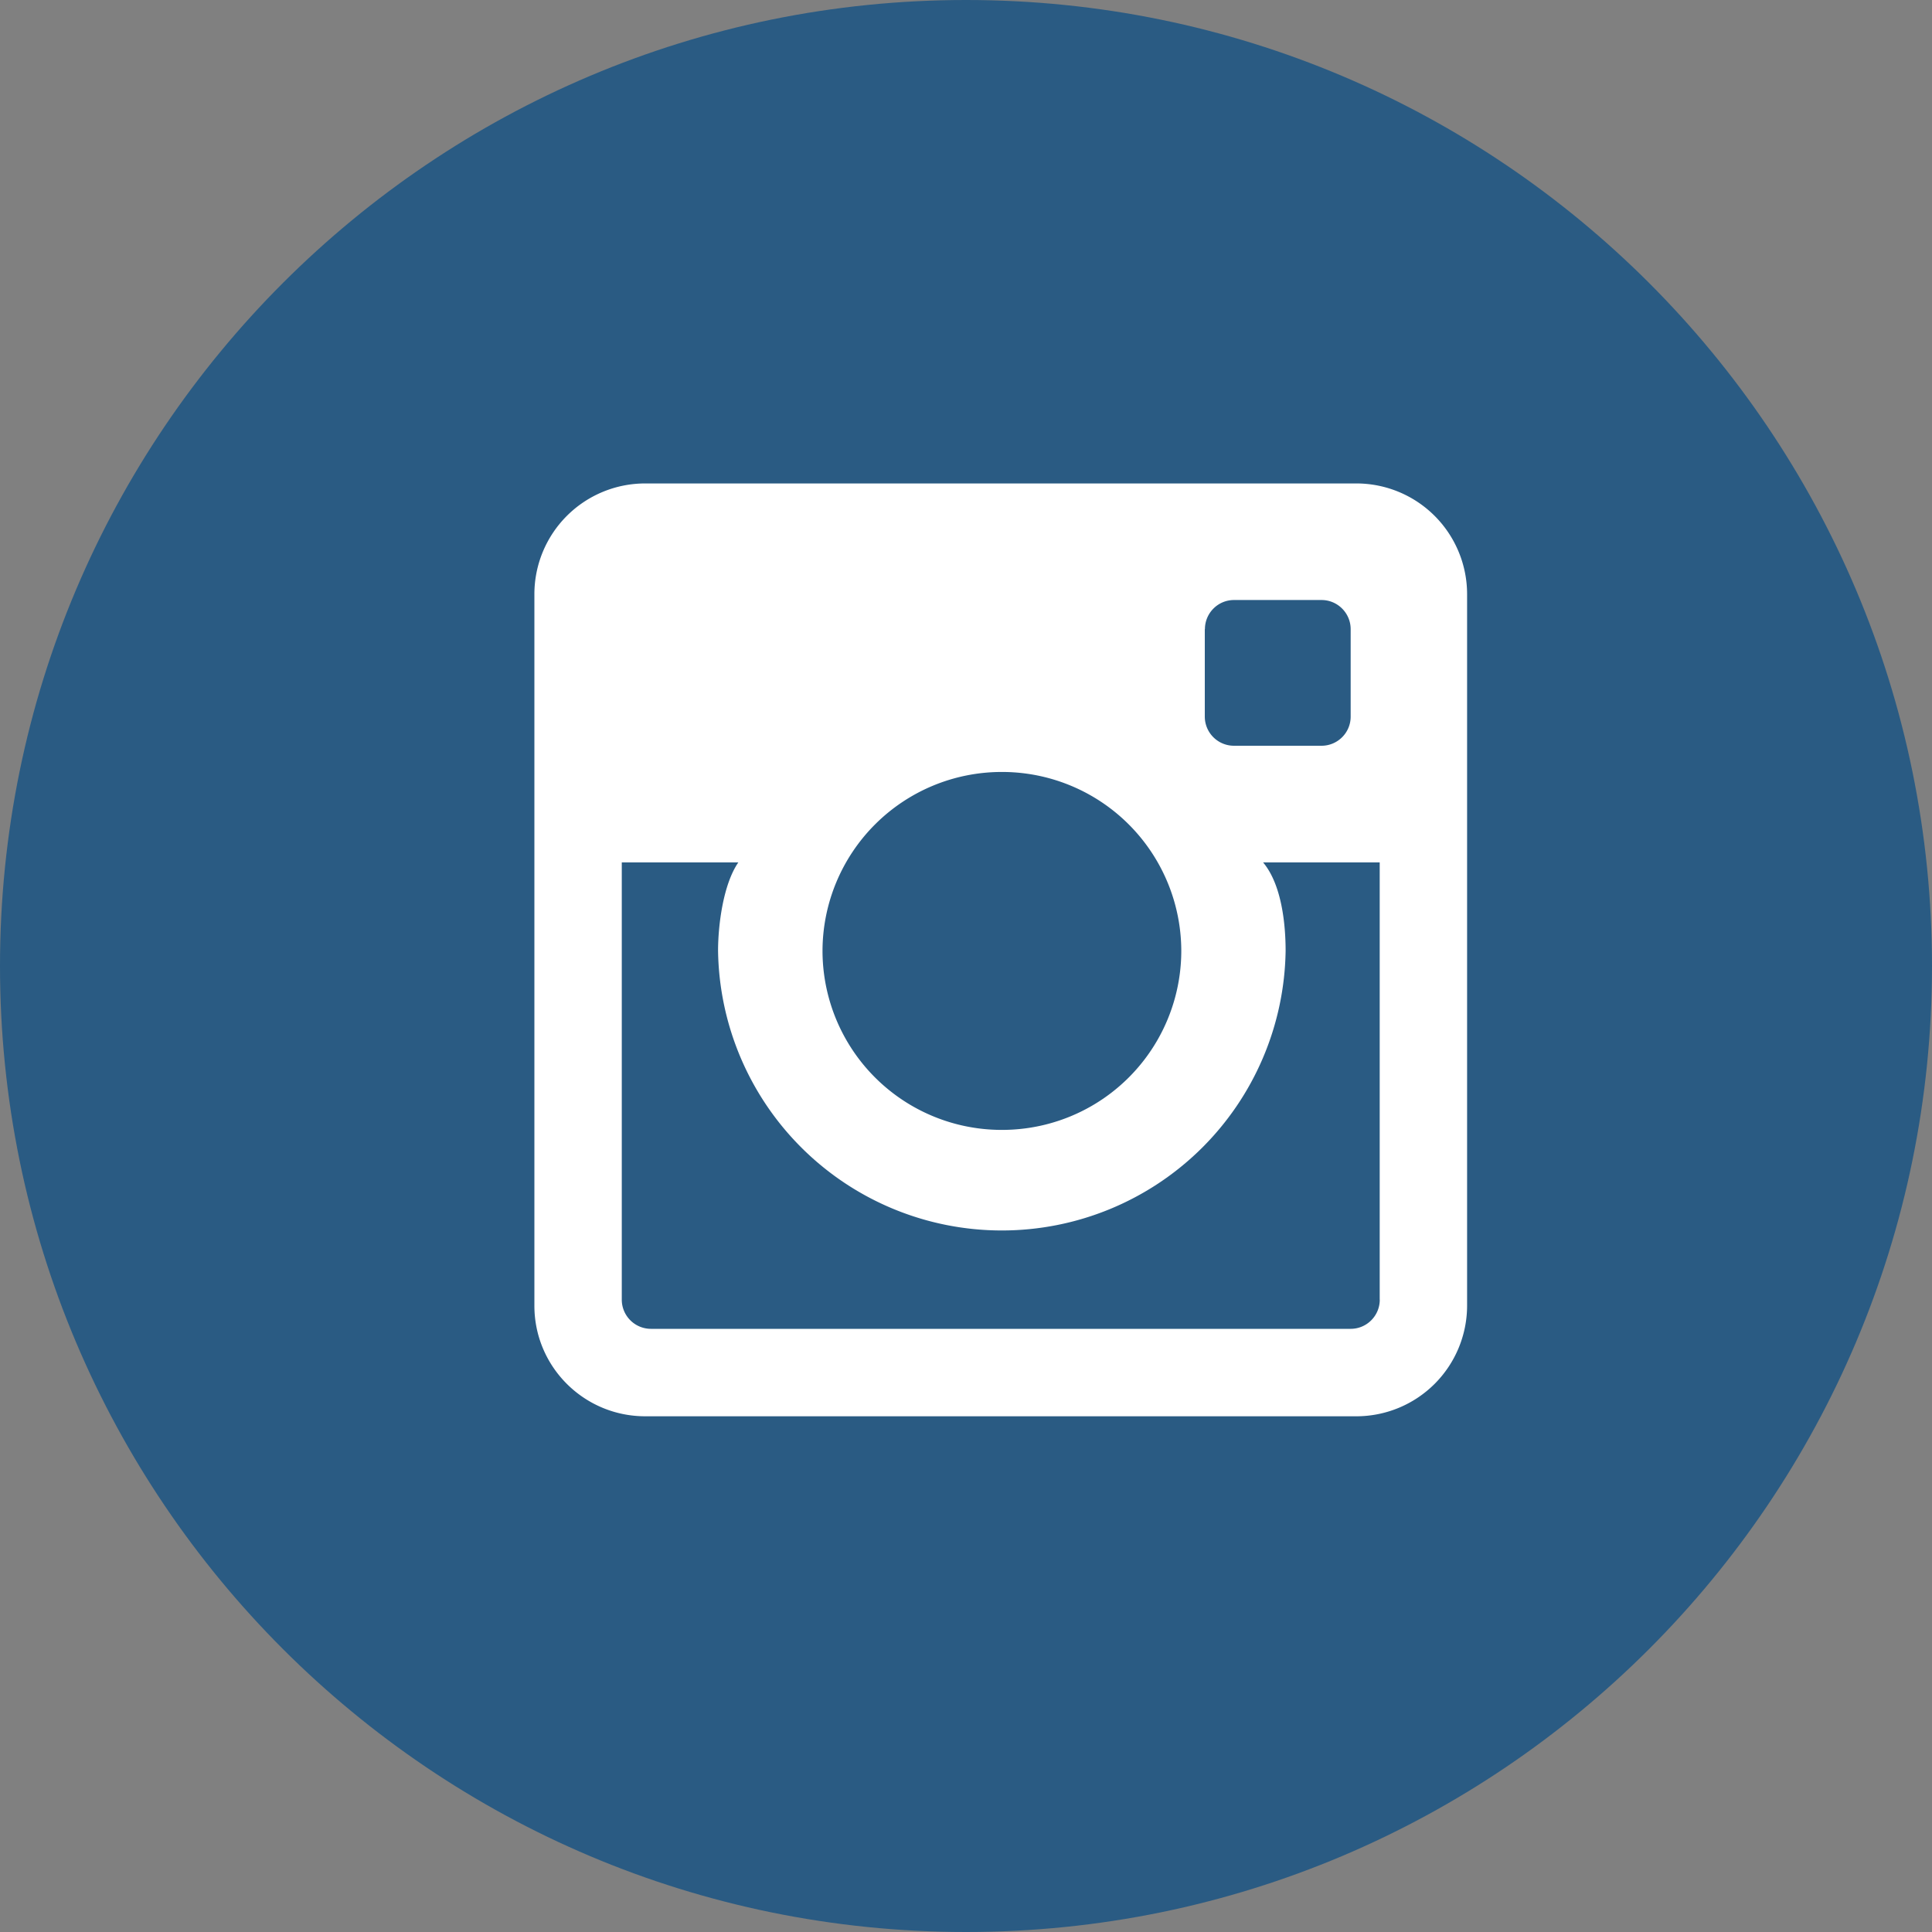 <svg xmlns="http://www.w3.org/2000/svg" width="30" height="30" viewBox="0 0 30 30">
    <rect x="0" y="0" width="30" height="30" fill="#808080" stroke="none"/>
    <g fill="none" fill-rule="evenodd">
        <path fill="#2A5B83" d="M30 15c0 8.284-6.715 15-15 15-8.284 0-15-6.716-15-15C0 6.716 6.716 0 15 0c8.285 0 15 6.716 15 15"/>
        <path fill="#FFF" d="M21.06 7.507H10.02a1.72 1.72 0 0 0-1.722 1.718v11.05c0 .948.77 1.717 1.722 1.717H21.06a1.72 1.72 0 0 0 1.721-1.718V9.224a1.72 1.72 0 0 0-1.721-1.717zM18.71 9.77c0-.25.202-.453.452-.453h1.358c.25 0 .453.203.453.453v1.358c0 .25-.203.452-.453.452H19.16a.453.453 0 0 1-.452-.452V9.77zm-3.153 2.217a2.783 2.783 0 0 1 2.786 2.78 2.782 2.782 0 0 1-2.786 2.778 2.782 2.782 0 0 1-2.785-2.779 2.783 2.783 0 0 1 2.785-2.779zm5.868 8.194c0 .25-.202.453-.452.453H10.108a.453.453 0 0 1-.453-.453v-6.79h1.81c-.235.34-.315.973-.315 1.375a4.407 4.407 0 0 0 8.813 0c0-.402-.057-1.026-.35-1.375h1.811v6.79z"/>
    </g>
</svg>
